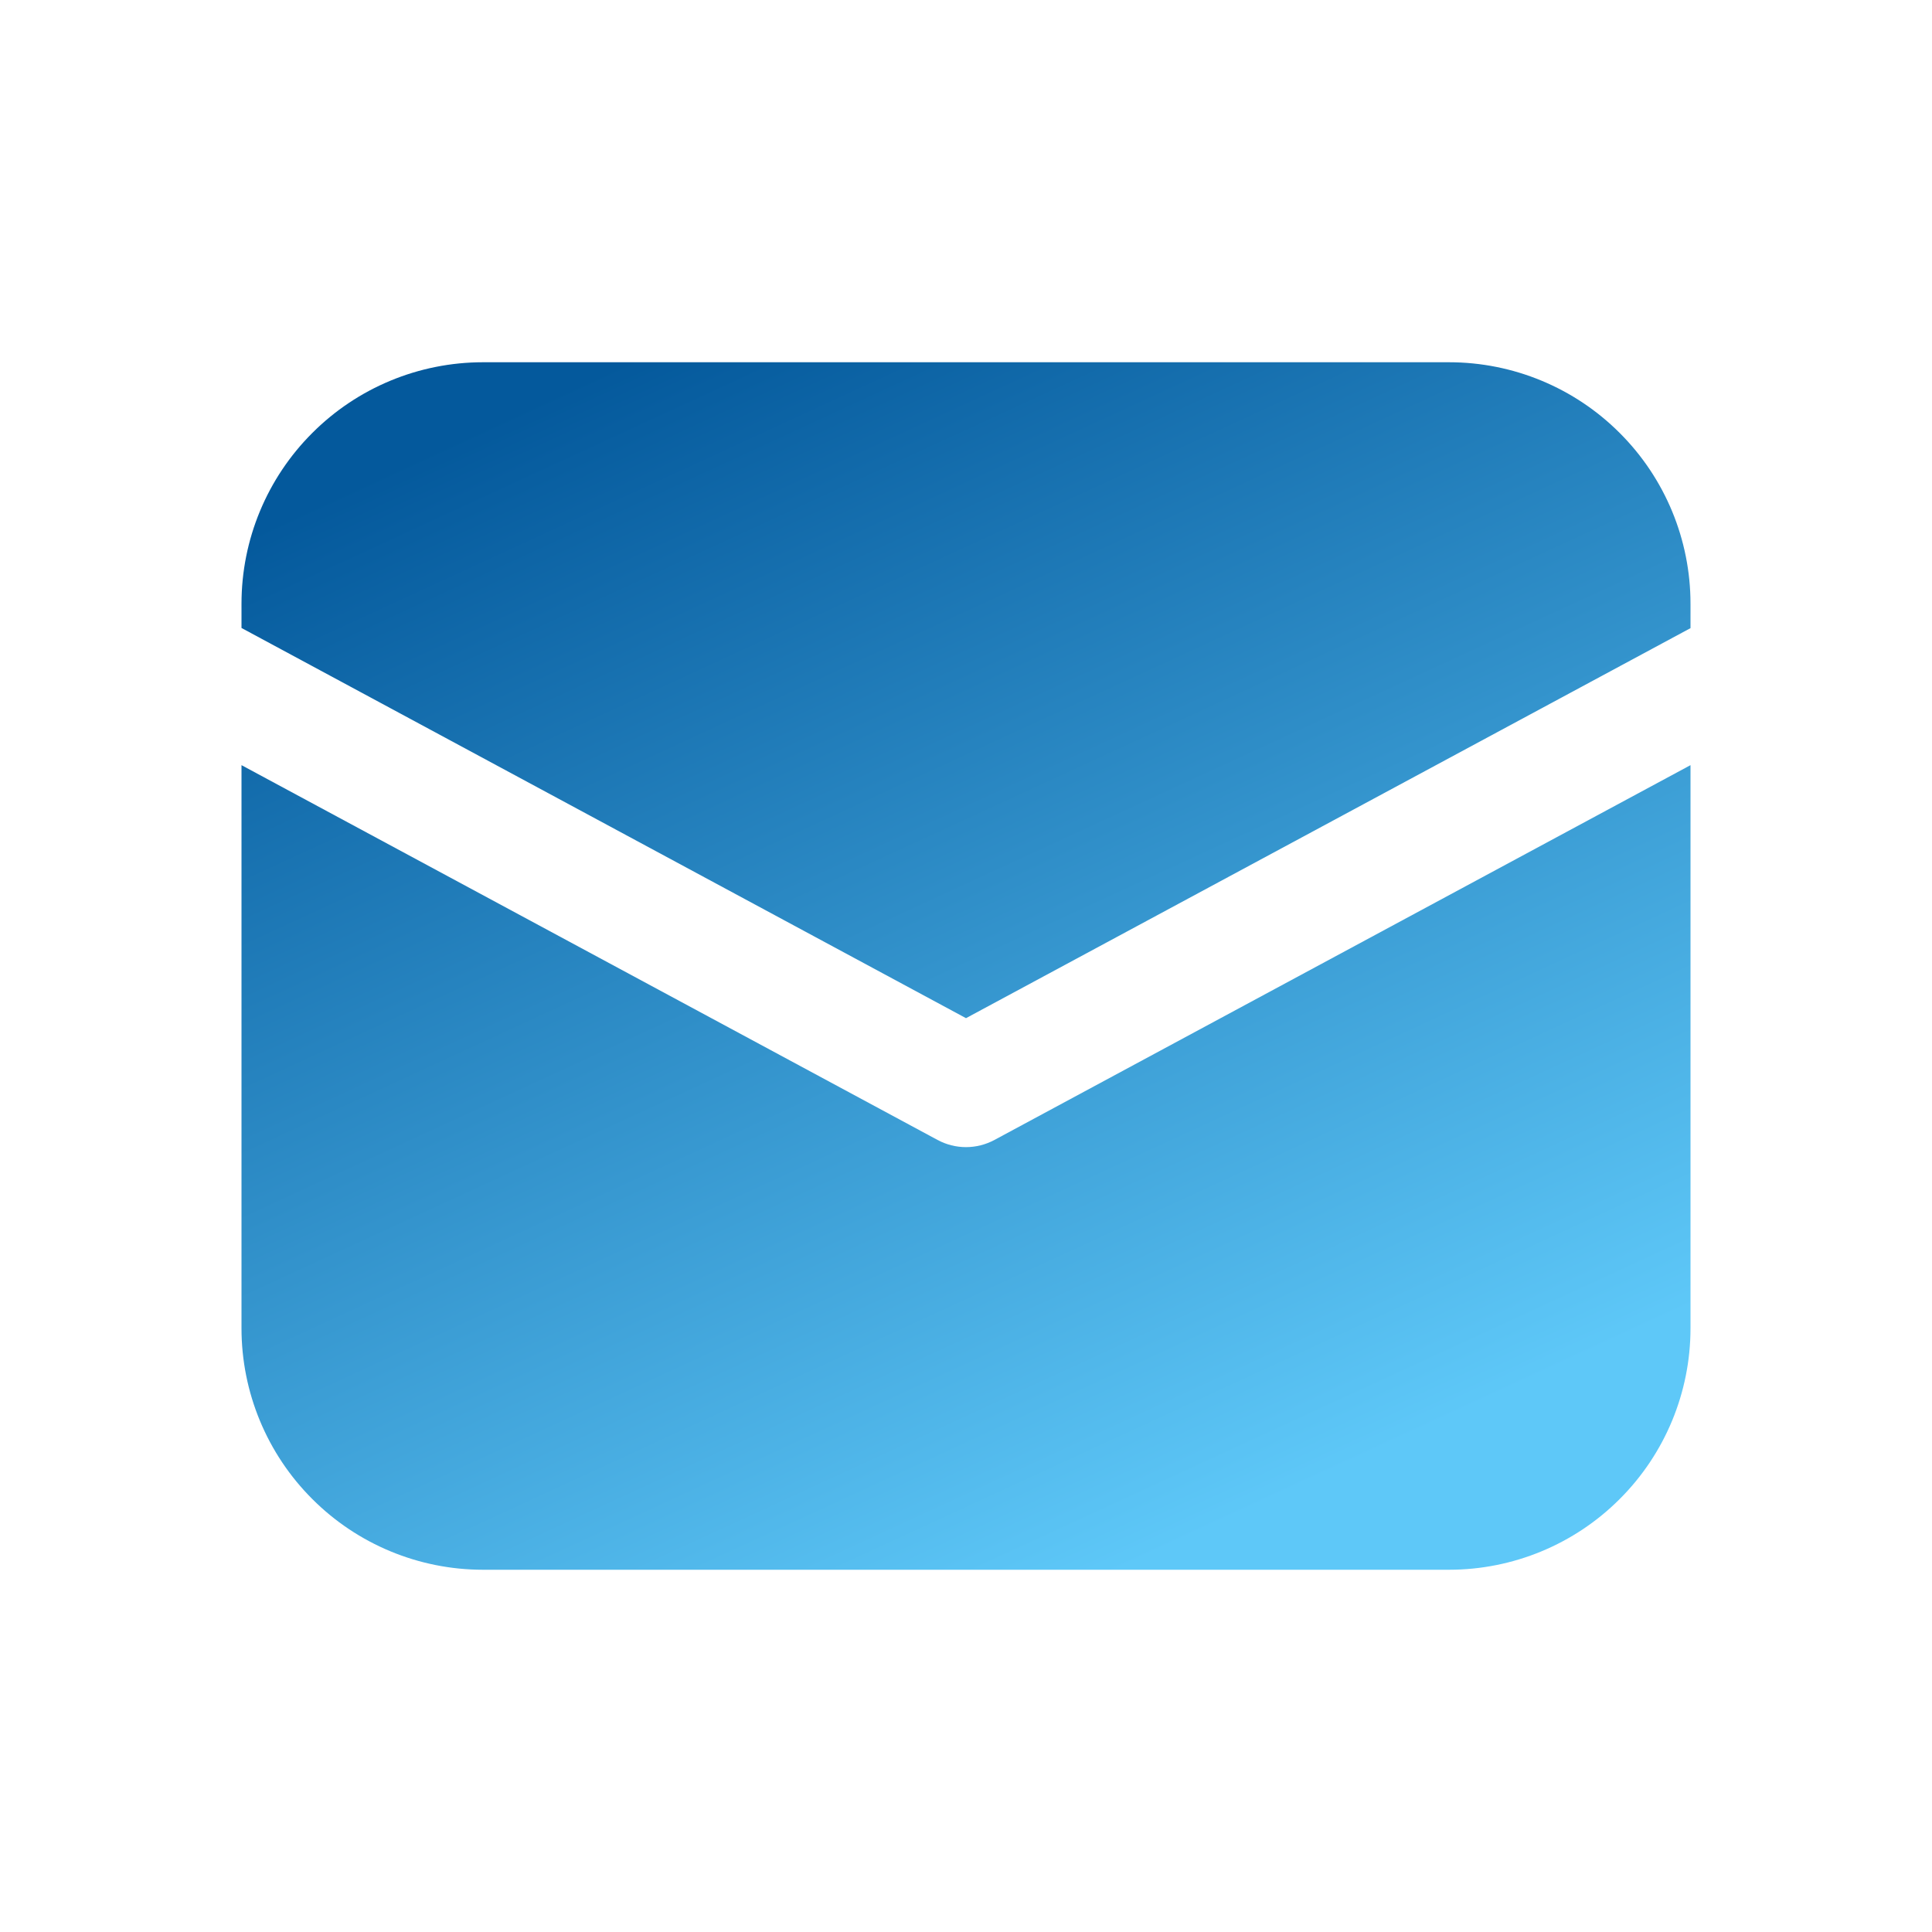 <svg width="24" height="24" viewBox="0 0 24 24" fill="none" xmlns="http://www.w3.org/2000/svg">
<path d="M6 4.5C5.204 4.5 4.441 4.816 3.879 5.379C3.316 5.941 3 6.704 3 7.5V7.801L12 12.648L21 7.803V7.5C21 6.704 20.684 5.941 20.121 5.379C19.559 4.816 18.796 4.5 18 4.5H6ZM21 9.505L12.355 14.16C12.246 14.219 12.124 14.25 12 14.25C11.876 14.25 11.754 14.219 11.645 14.16L3 9.505V16.5C3 17.296 3.316 18.059 3.879 18.621C4.441 19.184 5.204 19.5 6 19.5H18C18.796 19.5 19.559 19.184 20.121 18.621C20.684 18.059 21 17.296 21 16.5V9.505Z" fill="url(#paint0_linear_193_379)"/>
<defs>
<linearGradient id="paint0_linear_193_379" x1="16.809" y1="18.191" x2="10.006" y2="3.443" gradientUnits="userSpaceOnUse">
<stop stop-color="#5EC8F8"/>
<stop offset="1" stop-color="#04599C"/>
</linearGradient>
</defs>
</svg>
